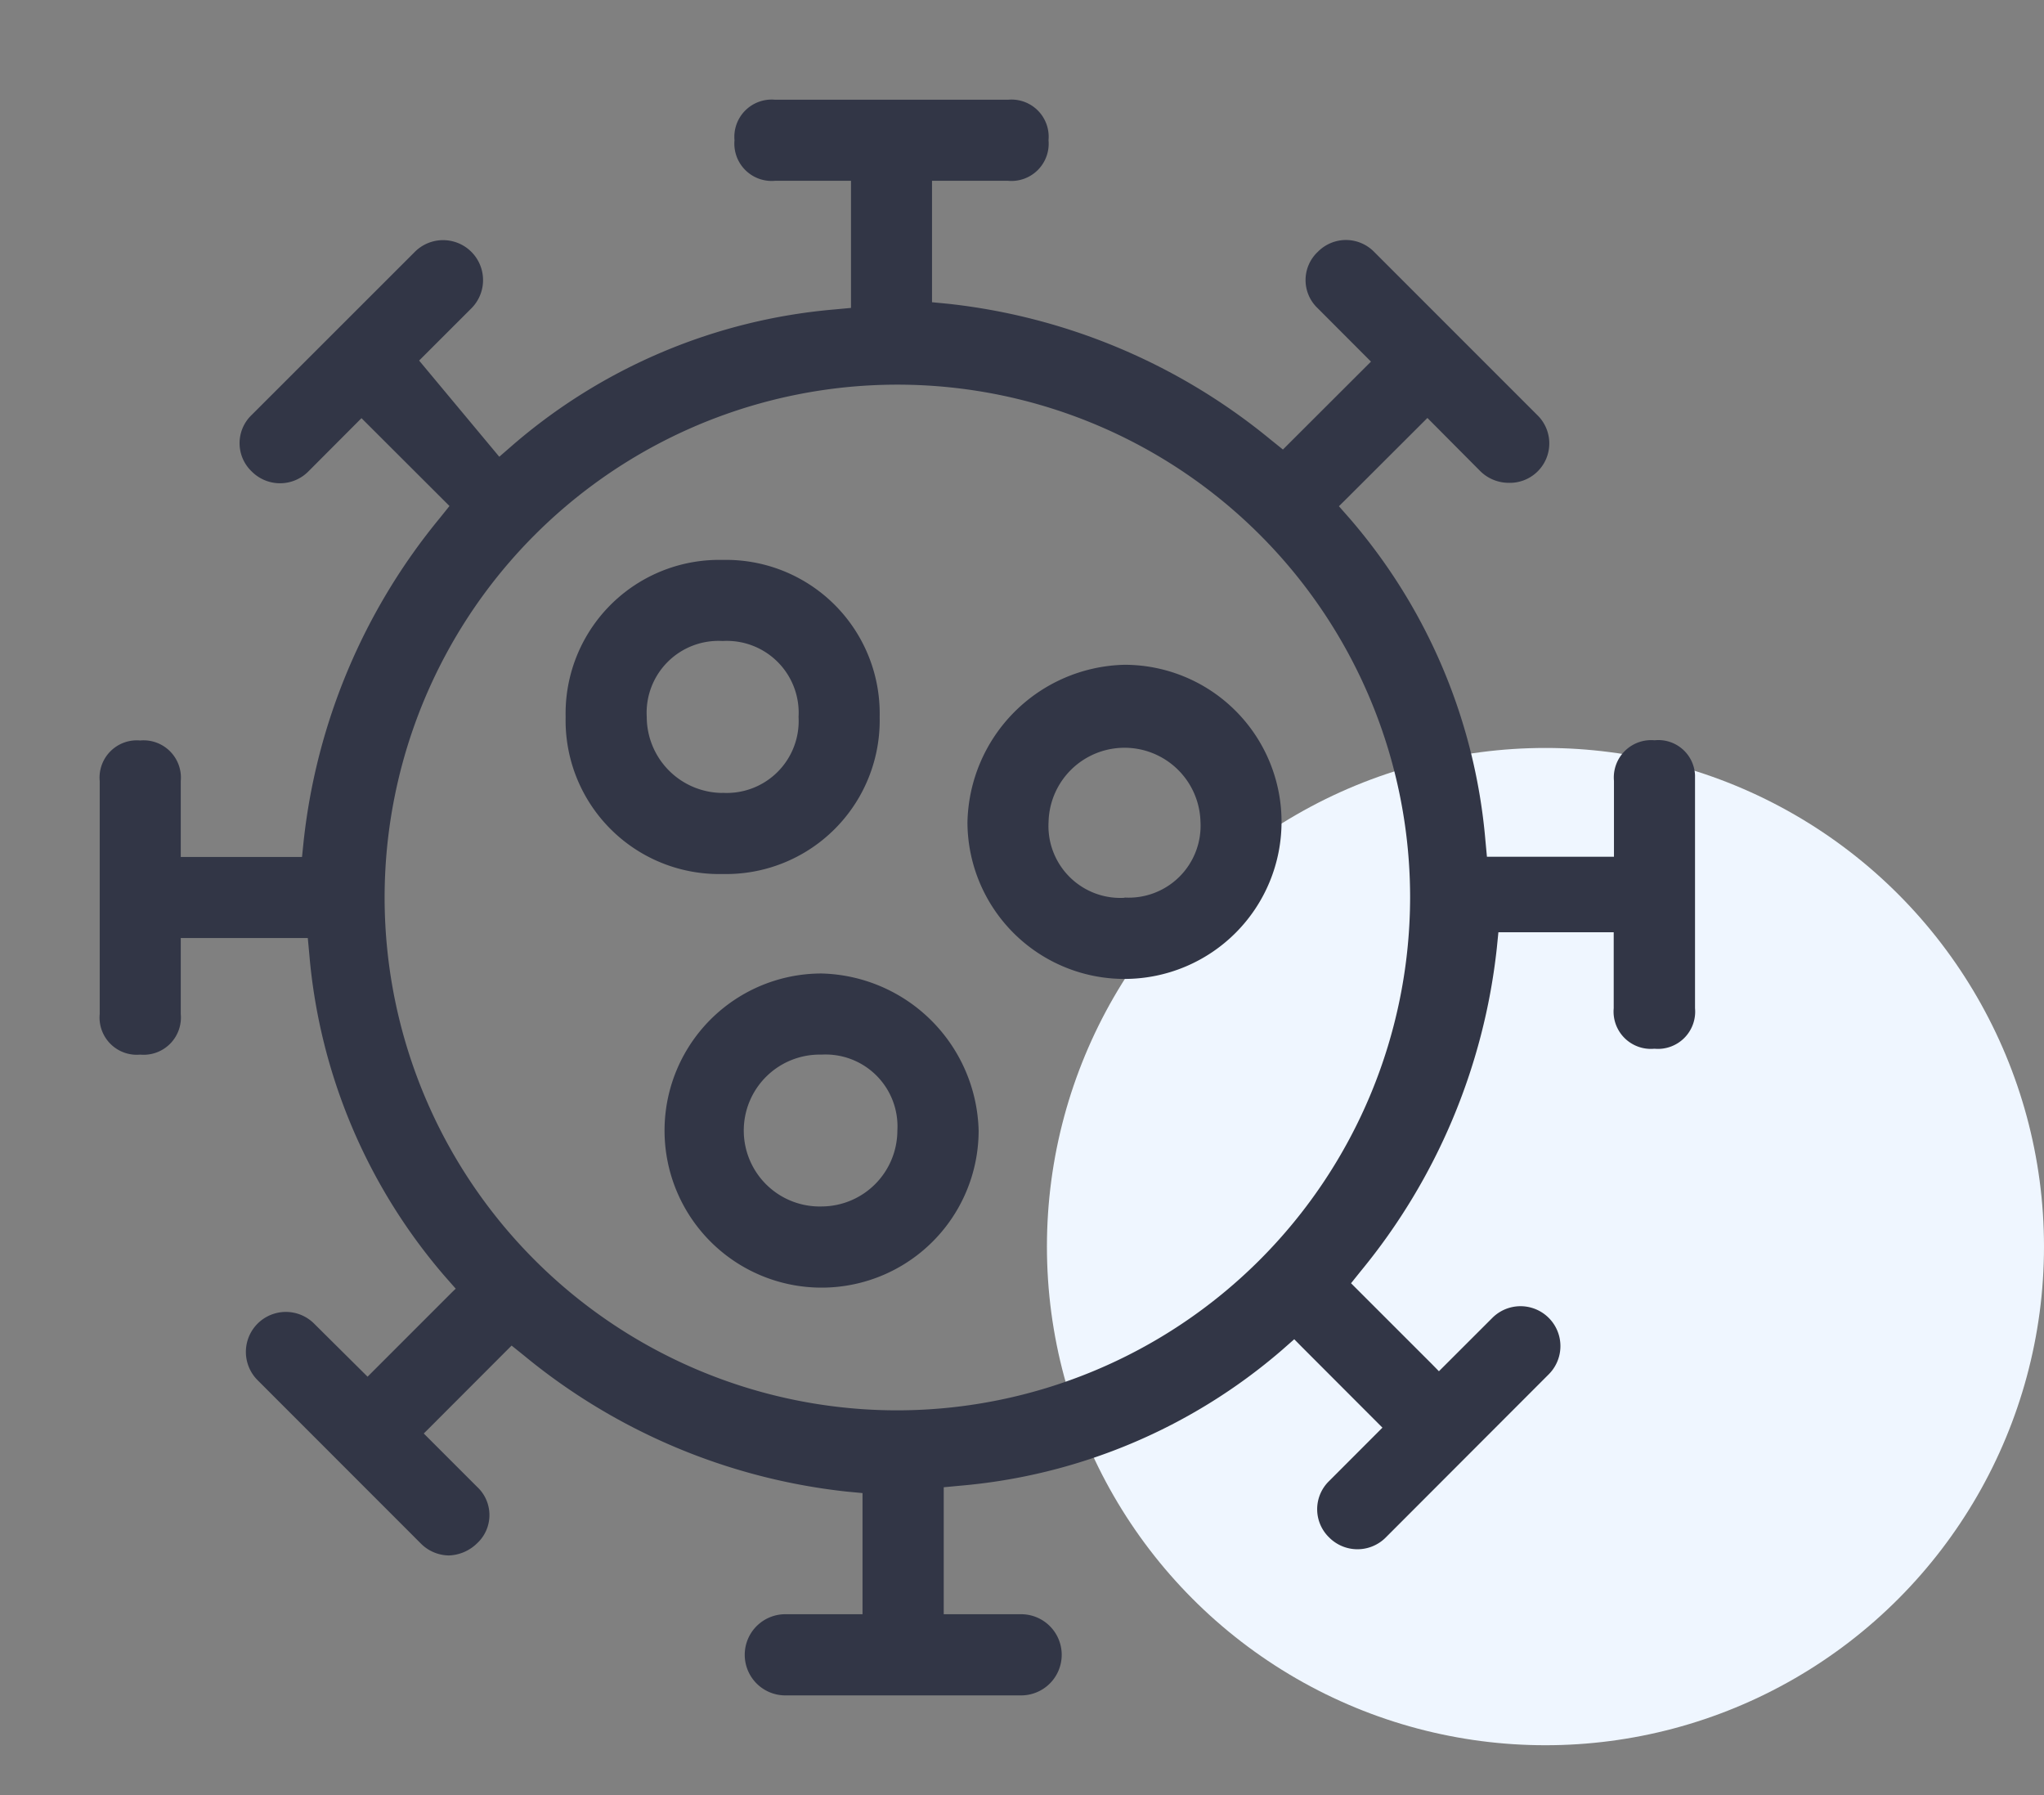 <svg xmlns="http://www.w3.org/2000/svg" width="41" height="36" viewBox="0 0 41 36"><rect x="0" y="0" width="41" height="36" fill="#808080" stroke="none"/><defs><style>.a{fill:none;}.b{fill:#eff6ff;}.c{fill:#323646;}</style></defs><g transform="translate(-34 -55)"><circle class="a" cx="18" cy="18" r="18" transform="translate(34 55)"/><circle class="b" cx="10" cy="10" r="10" transform="translate(55 70)"/><g transform="translate(7 -79)"><path class="c" d="M20.556,11.332a3.225,3.225,0,0,0-3.15,3.164,3.15,3.15,0,1,0,3.15-3.164m0,4.673a1.442,1.442,0,0,1-1.523-1.524,1.524,1.524,0,0,1,3.047,0A1.442,1.442,0,0,1,20.556,16" transform="translate(29 136)"/><path class="c" d="M12.495,9.229a3.08,3.08,0,0,0-3.149,3.149,3.08,3.08,0,0,0,3.149,3.15,3.082,3.082,0,0,0,3.15-3.15,3.081,3.081,0,0,0-3.15-3.149m0,4.673a1.527,1.527,0,0,1-1.522-1.524,1.441,1.441,0,0,1,1.522-1.523,1.441,1.441,0,0,1,1.523,1.523A1.442,1.442,0,0,1,12.495,13.9" transform="translate(29 136)"/><path class="c" d="M14.481,17.523a3.15,3.15,0,1,0,3.149,3.15,3.232,3.232,0,0,0-3.149-3.15m0,4.672a1.523,1.523,0,1,1,0-3.045A1.441,1.441,0,0,1,16,20.673a1.525,1.525,0,0,1-1.523,1.522" transform="translate(29 136)"/><path class="c" d="M31.188,19.032A.747.747,0,0,0,32,18.22V13.546a.736.736,0,0,0-.812-.7.749.749,0,0,0-.814.814v1.522H27.826l-.03-.321a11.349,11.349,0,0,0-2.719-6.459l-.22-.25.136-.134,1.639-1.636L27.7,7.456a.815.815,0,0,0,.567.227h0a.791.791,0,0,0,.566-1.362l-3.27-3.27A.794.794,0,0,0,25,2.813h0a.792.792,0,0,0-.566.237.776.776,0,0,0,0,1.134L25.5,5.252,23.734,7.015l-.249-.2a12.27,12.27,0,0,0-6.468-2.723l-.322-.031V1.626H18.22a.747.747,0,0,0,.812-.814A.746.746,0,0,0,18.22,0H13.547a.748.748,0,0,0-.814.812.749.749,0,0,0,.814.814H15.07V4.175l-.321.03A11.352,11.352,0,0,0,8.29,6.921l-.275.239L6.407,5.231,7.455,4.184A.8.8,0,0,0,6.321,3.051L3.05,6.32a.782.782,0,0,0,0,1.136.8.8,0,0,0,1.134,0l1.067-1.07.071.071L7.016,8.148l-.2.249a12.261,12.261,0,0,0-2.725,6.469l-.033.32H1.626V13.664a.749.749,0,0,0-.814-.814A.748.748,0,0,0,0,13.664v4.672a.747.747,0,0,0,.812.814.748.748,0,0,0,.814-.814V16.812H4.174l.03.322a11.347,11.347,0,0,0,2.717,6.46l.22.25-.068.065-1.7,1.7L4.3,24.544A.8.8,0,0,0,3.168,25.68l3.269,3.27a.806.806,0,0,0,.568.244.85.85,0,0,0,.565-.244.771.771,0,0,0,0-1.132L6.5,26.748l.072-.071,1.69-1.692.249.2a12.251,12.251,0,0,0,6.47,2.728l.32.03v2.43H13.781a.814.814,0,1,0,0,1.627h4.673a.814.814,0,1,0,0-1.627H16.93V27.826l.321-.03a11.361,11.361,0,0,0,6.46-2.718l.25-.22.133.135,1.636,1.638L24.662,27.7a.787.787,0,0,0,0,1.134.8.8,0,0,0,1.134,0l3.269-3.272a.8.8,0,1,0-1.13-1.133L26.863,25.5l-.141-.144L25.1,23.735l.2-.249a12.27,12.27,0,0,0,2.724-6.47l.032-.32h2.313V18.22a.748.748,0,0,0,.814.812M16,26.284A10.285,10.285,0,1,1,26.285,16,10.3,10.3,0,0,1,16,26.284" transform="translate(29 136)"/></g></g></svg>